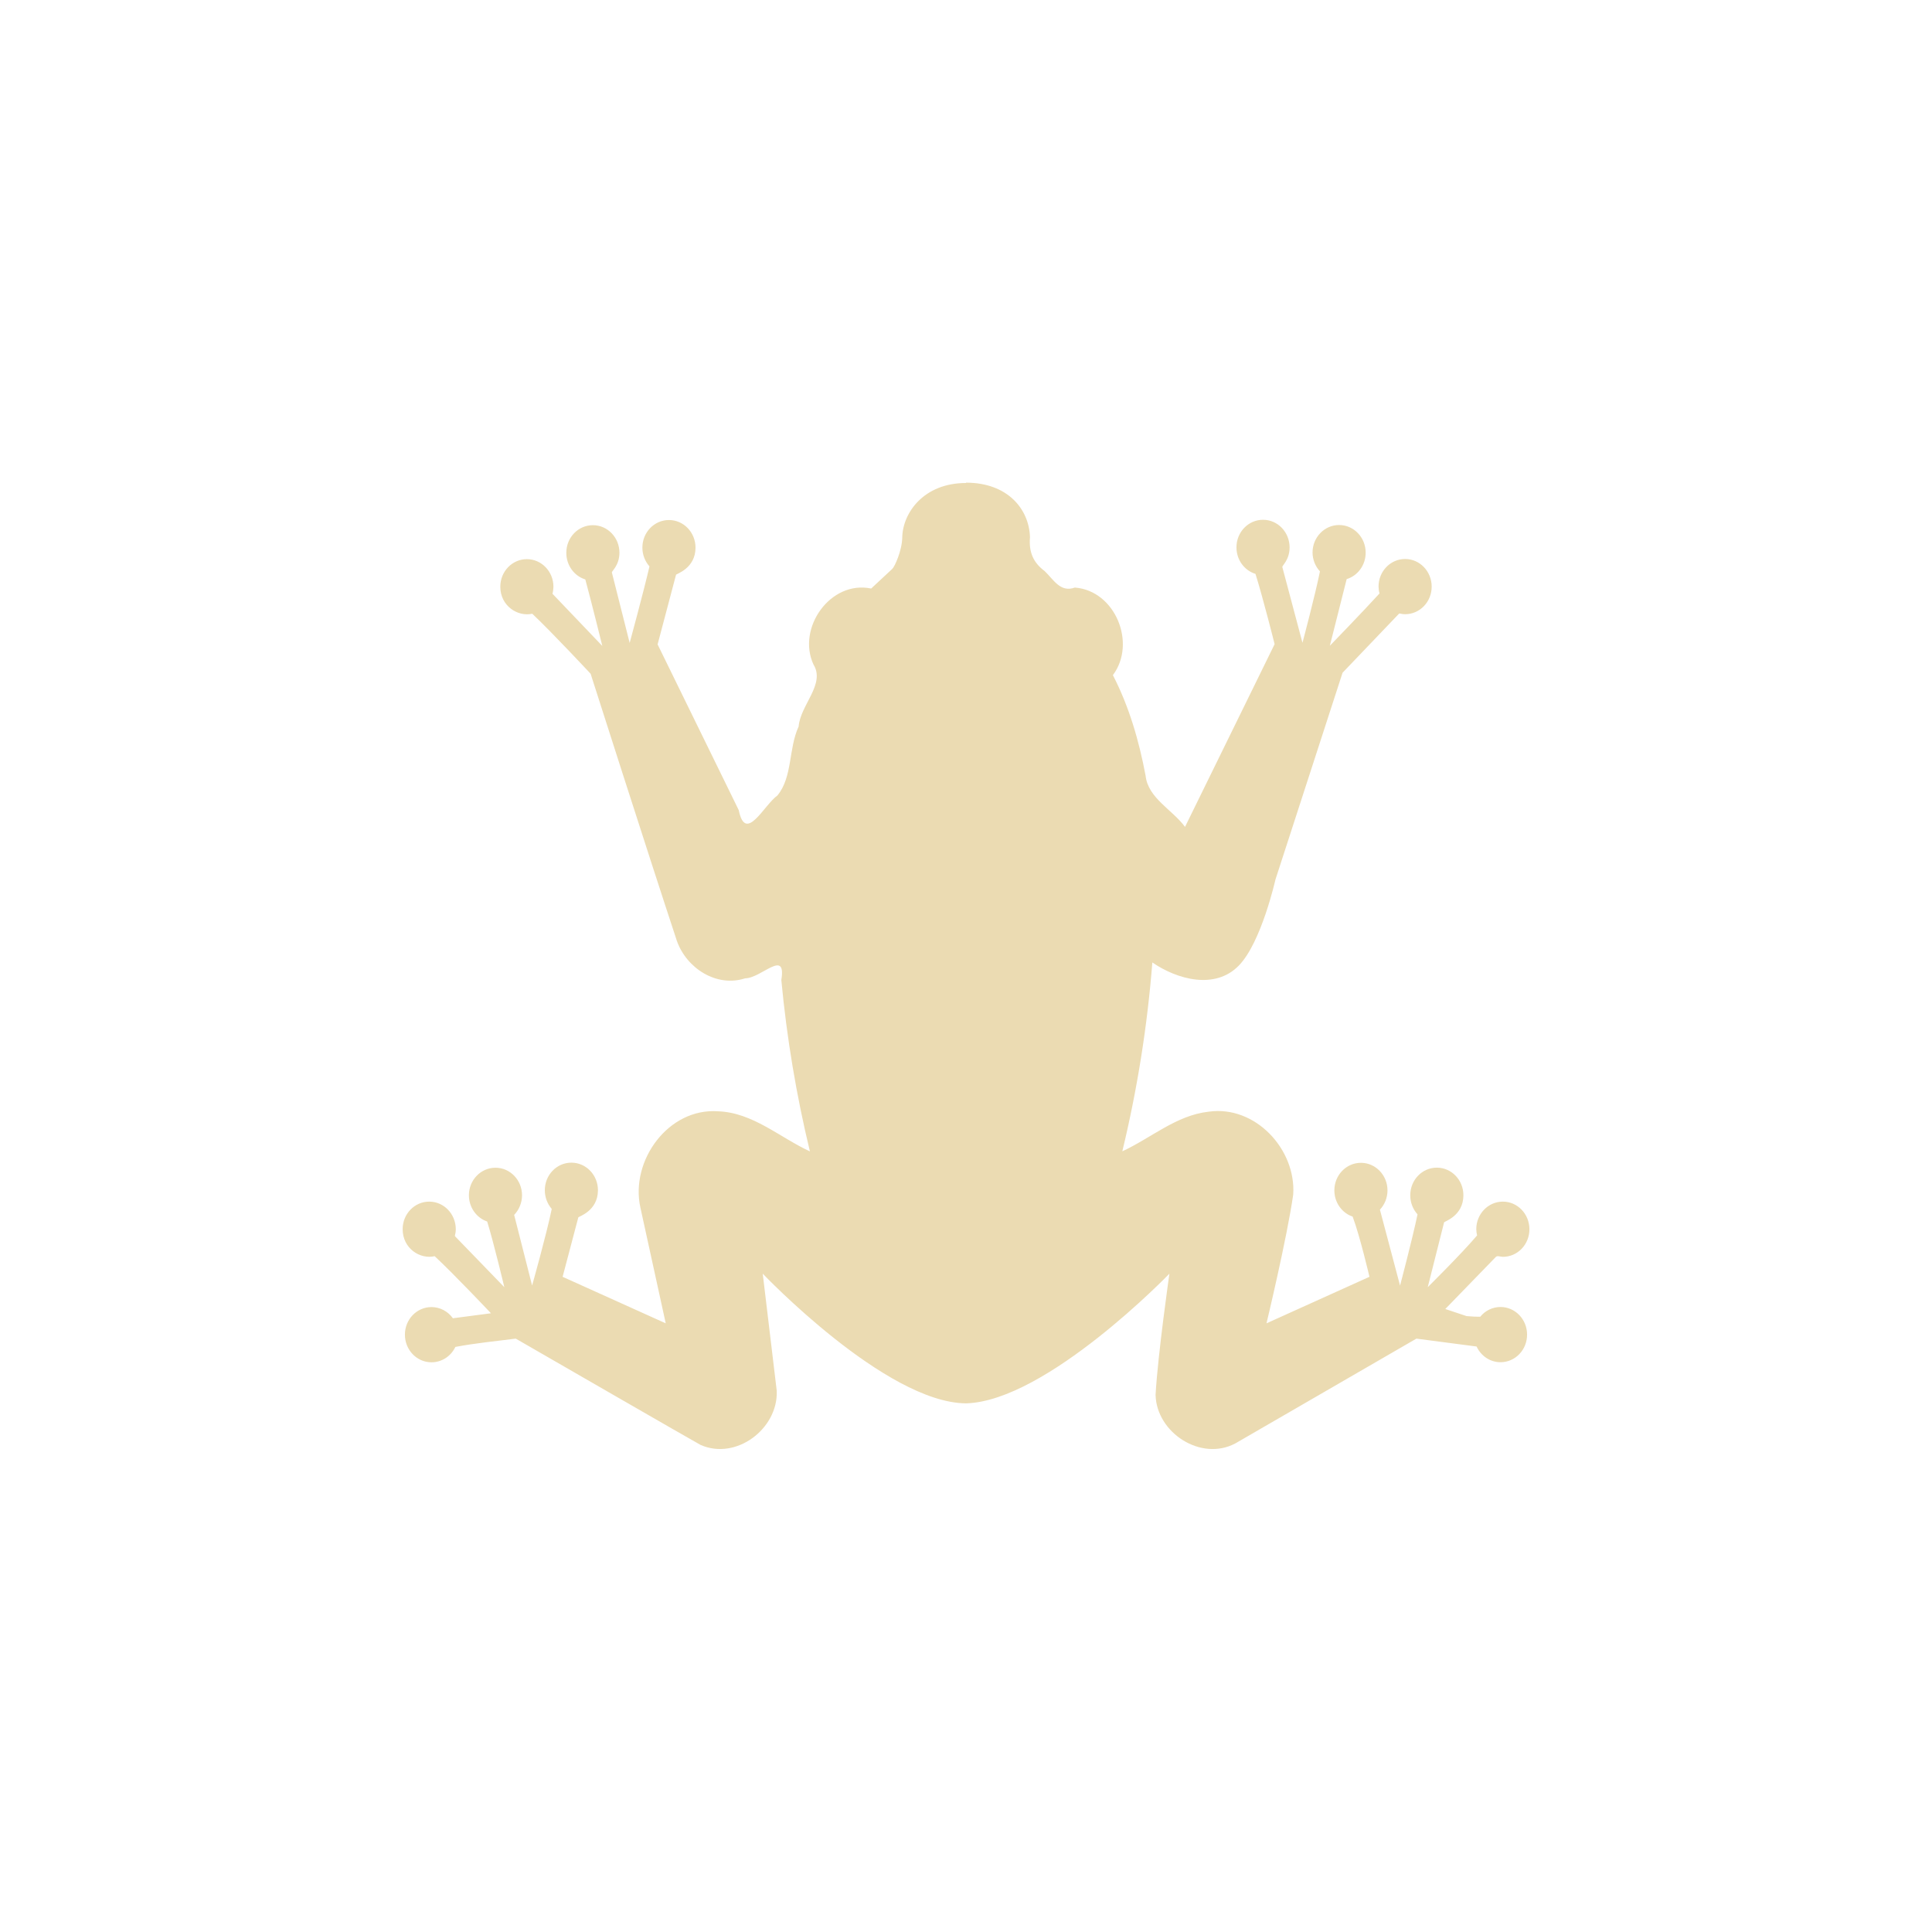 <svg width="24" height="24" version="1.1" xmlns="http://www.w3.org/2000/svg">
 <defs>
  <style id="current-color-scheme" type="text/css">
   .ColorScheme-Text { color:#ebdbb2; } .ColorScheme-Highlight { color:#458588; }
  </style>
 </defs>
 <path class="ColorScheme-Text" d="m12 6c-0.527 0-0.787 0.373-0.792 0.678-3e-3 0.163-0.095 0.364-0.124 0.389l-0.262 0.244c-0.505-0.106-0.926 0.49-0.717 0.943 0.152 0.245-0.163 0.503-0.184 0.771-0.127 0.273-0.074 0.628-0.264 0.857-0.169 0.121-0.395 0.6-0.48 0.182-0.336-0.686-1.008-2.059-1.008-2.059l0.229-0.865c0.004-0.012 0.241-0.078 0.242-0.336 4.233e-4 -0.19-0.147-0.344-0.33-0.344-0.183-2.19e-5 -0.331 0.154-0.33 0.344 1.471e-4 0.086 0.032 0.169 0.088 0.232-0.074 0.319-0.246 0.951-0.246 0.951l-0.221-0.875c-0.005-0.016 0.092-0.085 0.094-0.244 4.233e-4 -0.19-0.147-0.344-0.33-0.344-0.183-2.2e-5 -0.331 0.154-0.33 0.344-5.293e-4 0.152 0.096 0.287 0.236 0.33 0.074 0.271 0.211 0.826 0.211 0.826s-0.413-0.432-0.619-0.648c0.008-0.029 0.011-0.058 0.012-0.088-6.175e-4 -0.189-0.148-0.342-0.33-0.342-0.182-2.24e-5 -0.33 0.153-0.33 0.342-5.297e-4 0.237 0.214 0.377 0.397 0.336 0.252 0.238 0.725 0.746 0.725 0.746s0.708 2.217 1.072 3.32c0.12 0.337 0.491 0.579 0.848 0.463 0.201-0.001 0.513-0.374 0.449 0.021 0.067 0.716 0.186 1.429 0.355 2.129-0.375-0.173-0.71-0.483-1.141-0.498-0.618-0.044-1.093 0.613-0.965 1.195 0.105 0.48 0.315 1.439 0.315 1.439l-1.281-0.578 0.195-0.738c4e-3 -0.012 0.242-0.077 0.244-0.336 4.233e-4 -0.19-0.147-0.344-0.33-0.344-0.183-2.2e-5 -0.331 0.154-0.33 0.344 8.37e-5 0.085 0.031 0.167 0.086 0.231-0.066 0.32-0.244 0.951-0.244 0.951l-0.223-0.877c0.062-0.064 0.097-0.151 0.098-0.242 4.233e-4 -0.19-0.147-0.344-0.33-0.344-0.183-2.2e-5 -0.331 0.154-0.33 0.344 5.976e-4 0.147 0.092 0.278 0.227 0.324 0.083 0.269 0.213 0.816 0.213 0.816l-0.607-0.627c-0.017-0.017 0.003-0.016 0.004-0.094-6.184e-4 -0.189-0.148-0.342-0.33-0.342-0.182-2.2e-5 -0.33 0.153-0.33 0.342-5.322e-4 0.239 0.215 0.378 0.398 0.336 0.243 0.226 0.699 0.709 0.699 0.709l-0.473 0.062c-0.062-0.087-0.161-0.139-0.266-0.139-0.183-2.2e-5 -0.331 0.154-0.33 0.344 6.14e-4 0.189 0.148 0.342 0.33 0.342 0.126 3.19e-4 0.241-0.074 0.297-0.191 0.247-0.047 0.5-0.071 0.75-0.103 0 0 2.293 1.323 2.295 1.32 0.442 0.196 0.966-0.2 0.947-0.672l-0.174-1.455s1.525 1.603 2.525 1.611c1-0.027 2.527-1.611 2.527-1.611s-0.144 1.002-0.172 1.506c0.012 0.472 0.566 0.83 0.992 0.602l2.248-1.301s0.499 0.065 0.748 0.098c0.055 0.119 0.17 0.195 0.297 0.195 0.183 2.2e-5 0.331-0.154 0.33-0.344-6.14e-4 -0.189-0.148-0.342-0.33-0.342-0.097-8.4e-5 -0.189 0.044-0.252 0.121-0.045 4.58e-4 -0.097-1e-3 -0.17-0.008l-0.264-0.088 0.629-0.648c0.02-0.018 0.058 0 0.086 0 0.183 2.2e-5 0.331-0.154 0.33-0.344-6.15e-4 -0.189-0.148-0.342-0.33-0.342-0.182-2.2e-5 -0.33 0.153-0.33 0.342 3.56e-4 0.026 0.004 0.053 0.01 0.078-0.191 0.226-0.613 0.643-0.613 0.643l0.203-0.805c0.004-0.013 0.239-0.079 0.24-0.336 4.23e-4 -0.19-0.147-0.344-0.33-0.344-0.183-2.2e-5 -0.331 0.154-0.33 0.344-2.77e-4 0.088 0.032 0.172 0.09 0.236-0.061 0.297-0.217 0.885-0.217 0.885s-0.167-0.629-0.25-0.943c0.06-0.064 0.094-0.15 0.094-0.24-6.15e-4 -0.189-0.148-0.342-0.33-0.342-0.182-2.2e-5 -0.33 0.153-0.33 0.342-2.12e-4 0.148 0.091 0.28 0.227 0.326 0.091 0.242 0.209 0.748 0.209 0.748l-1.279 0.578s0.255-1.061 0.332-1.6c0.037-0.563-0.473-1.112-1.051-1.029-0.401 0.044-0.716 0.328-1.072 0.492 0.186-0.77 0.311-1.556 0.373-2.346 0.308 0.212 0.779 0.342 1.074 0.039 0.28-0.286 0.455-1.068 0.455-1.068l0.834-2.57 0.699-0.731c0.013-0.013 0.013 0.003 0.078 0.004 0.183 2.19e-5 0.331-0.154 0.33-0.344-7.53e-4 -0.189-0.148-0.342-0.33-0.342-0.182-2.24e-5 -0.33 0.153-0.33 0.342 3.88e-4 0.029 0.004 0.058 0.012 0.086-0.201 0.221-0.617 0.65-0.617 0.65s0.139-0.552 0.209-0.828c0.141-0.043 0.237-0.178 0.236-0.33-6.14e-4 -0.189-0.148-0.342-0.33-0.342-0.182-2.24e-5 -0.33 0.153-0.33 0.342 7.3e-4 0.087 0.034 0.171 0.092 0.234-0.06 0.298-0.217 0.887-0.217 0.887l-0.25-0.94c-0.005-0.02 0.089-0.086 0.09-0.244 4.23e-4 -0.19-0.147-0.344-0.33-0.344-0.183-2.19e-5 -0.331 0.154-0.33 0.344 3.04e-4 0.152 0.096 0.285 0.236 0.328 0.091 0.287 0.238 0.873 0.238 0.873l-1.113 2.27c-0.158-0.215-0.46-0.357-0.49-0.637-0.081-0.431-0.204-0.857-0.406-1.248 0.296-0.394 0.031-1.05-0.473-1.088-0.181 0.065-0.263-0.099-0.375-0.205-0.145-0.108-0.197-0.24-0.182-0.42-0.01-0.348-0.276-0.678-0.795-0.678z" fill="currentColor"/>
</svg>
